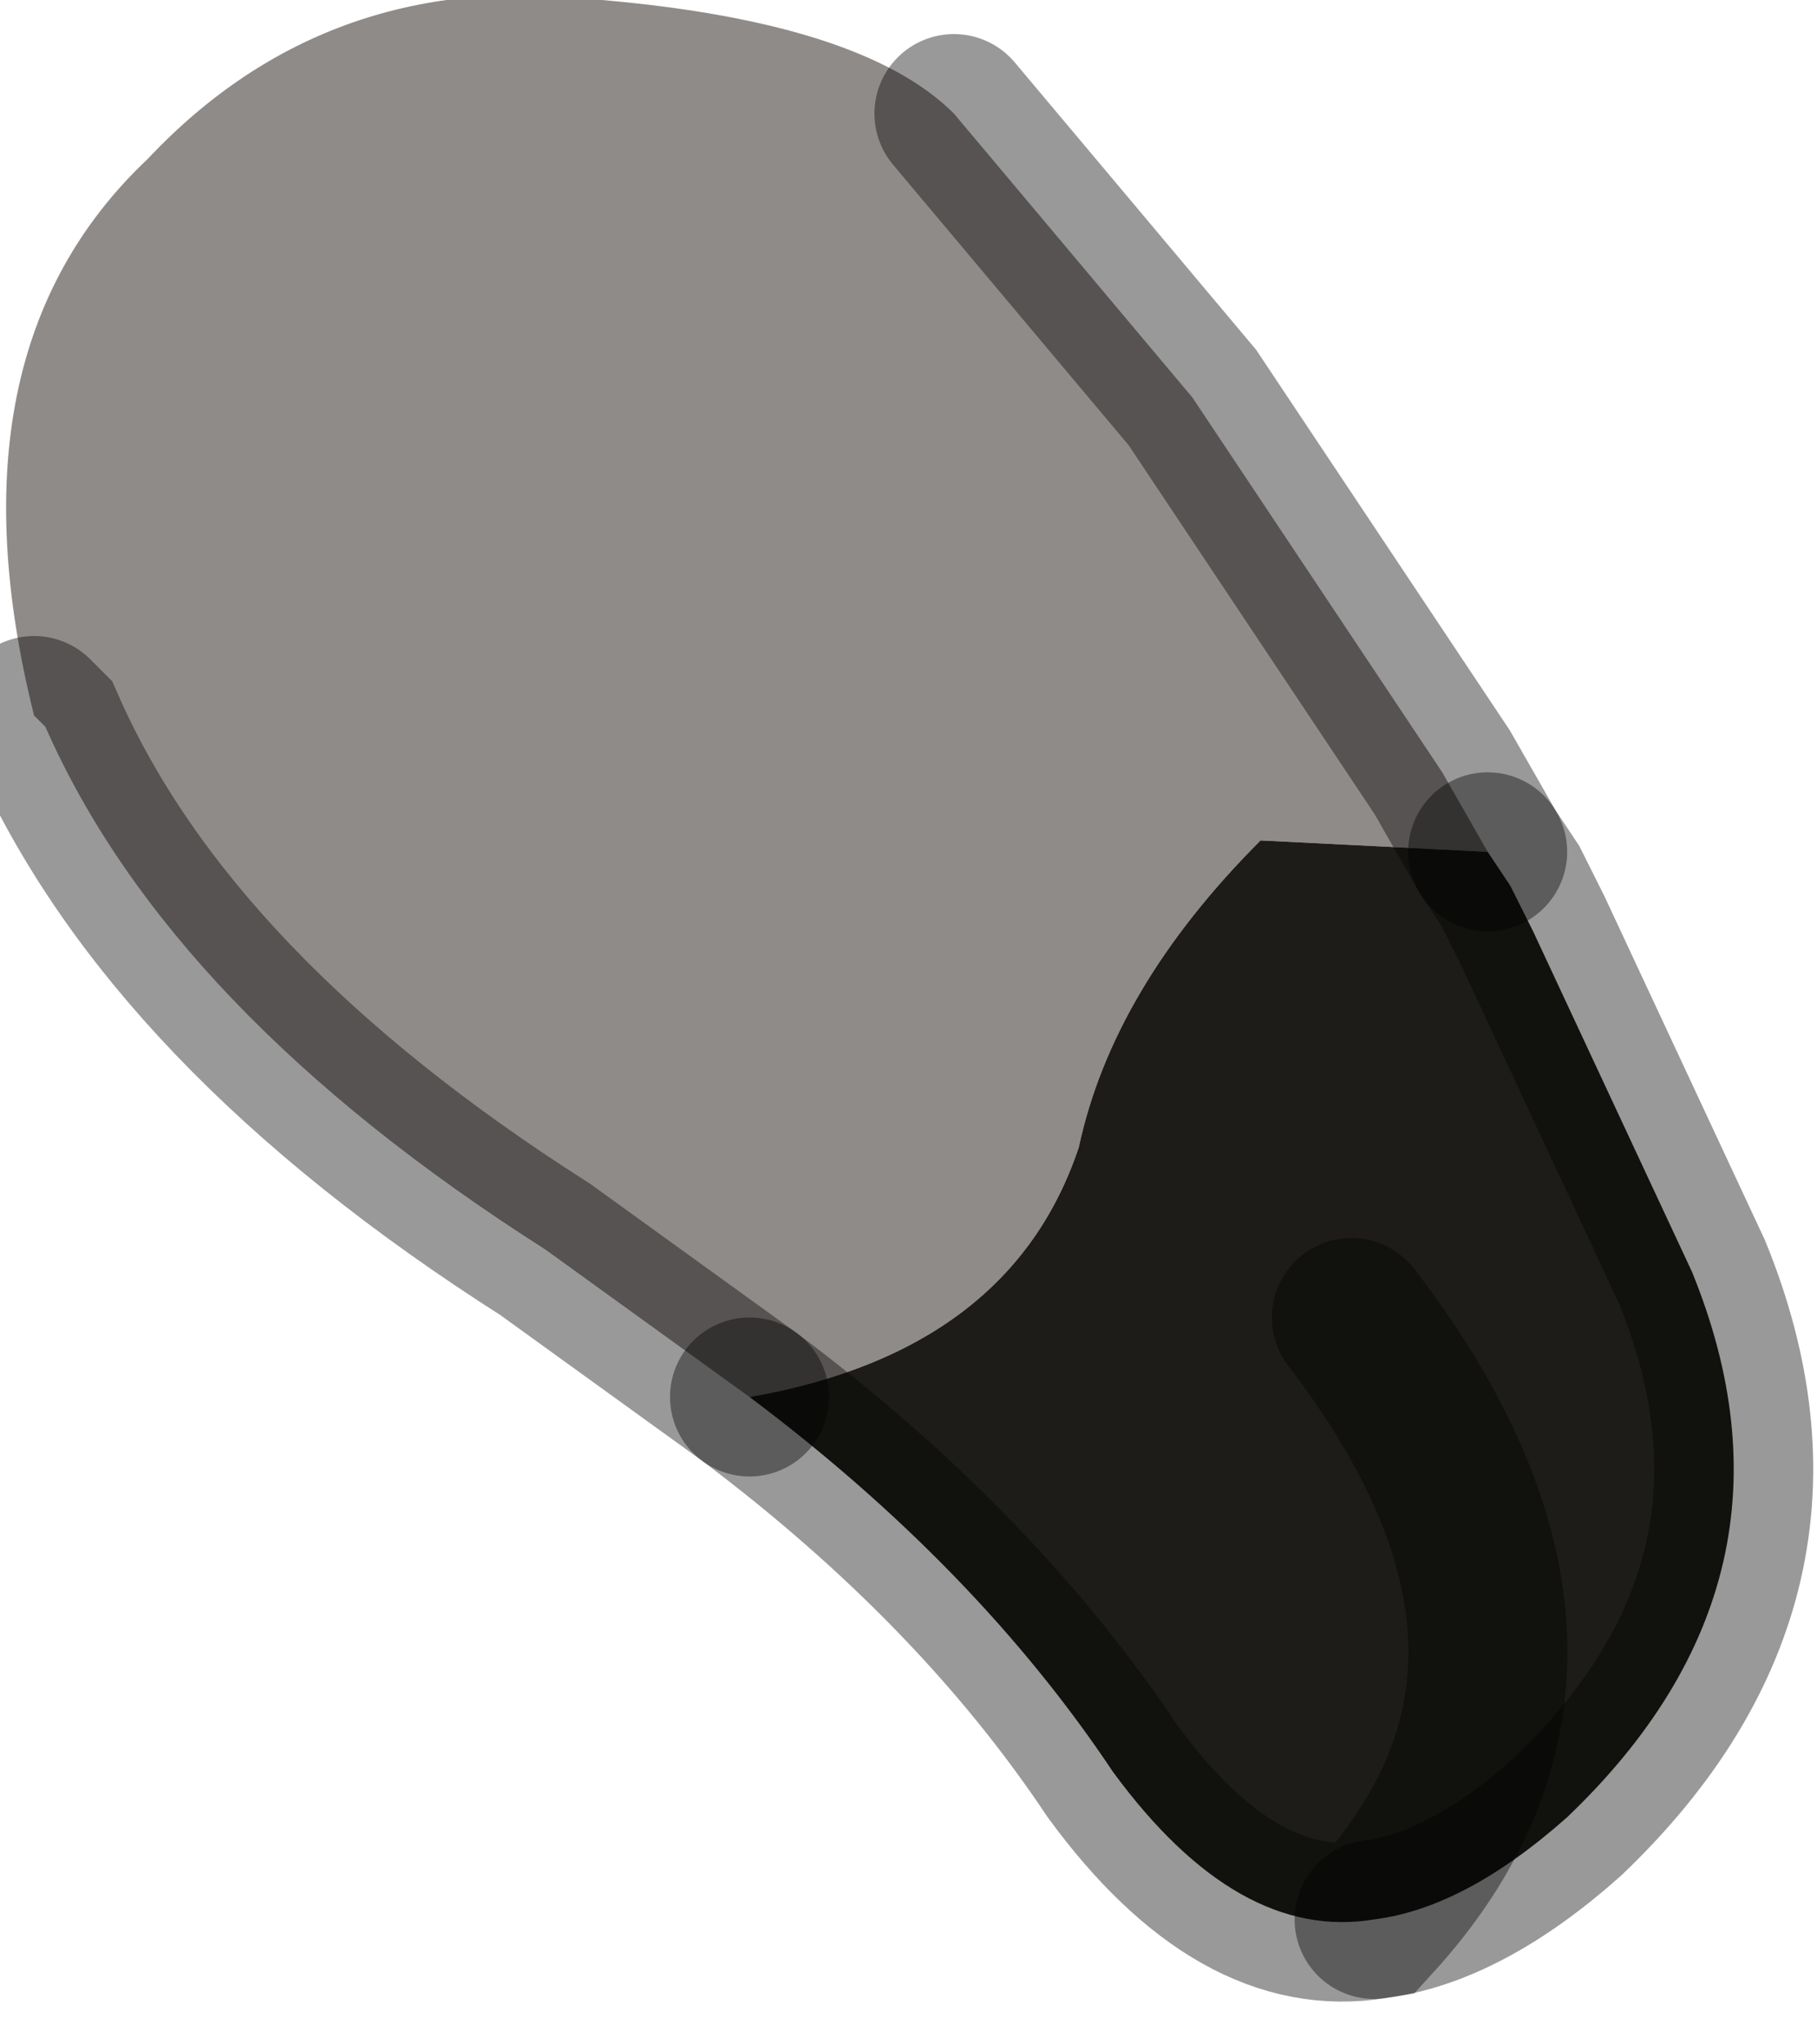 <?xml version="1.0" encoding="utf-8"?>
<svg version="1.1" id="Layer_1"
xmlns="http://www.w3.org/2000/svg"
xmlns:xlink="http://www.w3.org/1999/xlink"
width="8px" height="9px"
xml:space="preserve">
<g id="PathID_2324" transform="matrix(1, 0, 0, 1, 3.85, 4.25)">
<path style="fill:#8F8B88;fill-opacity:1" d="M0.35 -3.75L1.4 -2.5L2.5 -0.85L2.7 -0.5L1.7 -0.55Q1.05 0.1 0.9 0.8Q0.6 1.7 -0.55 1.9L-1.45 1.25Q-3.1 0.2 -3.65 -1.05L-3.7 -1.1Q-4.1 -2.7 -3.2 -3.55Q-2.4 -4.4 -1.2 -4.25Q-0.05 -4.15 0.35 -3.75" />
<path style="fill:#1D1C18;fill-opacity:1" d="M2.2 4.2Q3.25 3.05 2.1 1.55Q3.25 3.05 2.2 4.2Q1.6 4.3 1.05 3.55Q0.45 2.65 -0.55 1.9Q0.6 1.7 0.9 0.8Q1.05 0.1 1.7 -0.55L2.7 -0.5L2.8 -0.35L2.9 -0.15L3.6 1.35Q4.15 2.7 3.05 3.75Q2.6 4.15 2.2 4.2" />
<path style="fill:none;stroke-width:0.7;stroke-linecap:round;stroke-linejoin:miter;stroke-miterlimit:5;stroke:#000000;stroke-opacity:0.4" d="M-0.55 1.9Q0.45 2.65 1.05 3.55Q1.6 4.3 2.2 4.2Q3.25 3.05 2.1 1.55" />
<path style="fill:none;stroke-width:0.7;stroke-linecap:round;stroke-linejoin:miter;stroke-miterlimit:5;stroke:#000000;stroke-opacity:0.4" d="M2.7 -0.5L2.8 -0.35L2.9 -0.15L3.6 1.35Q4.15 2.7 3.05 3.75Q2.6 4.15 2.2 4.2" />
<path style="fill:none;stroke-width:0.7;stroke-linecap:round;stroke-linejoin:miter;stroke-miterlimit:5;stroke:#000000;stroke-opacity:0.4" d="M0.35 -3.75L1.4 -2.5L2.5 -0.85L2.7 -0.5" />
<path style="fill:none;stroke-width:0.7;stroke-linecap:round;stroke-linejoin:miter;stroke-miterlimit:5;stroke:#000000;stroke-opacity:0.4" d="M-0.55 1.9L-1.45 1.25Q-3.1 0.2 -3.65 -1.05L-3.7 -1.1" />
</g>
</svg>
